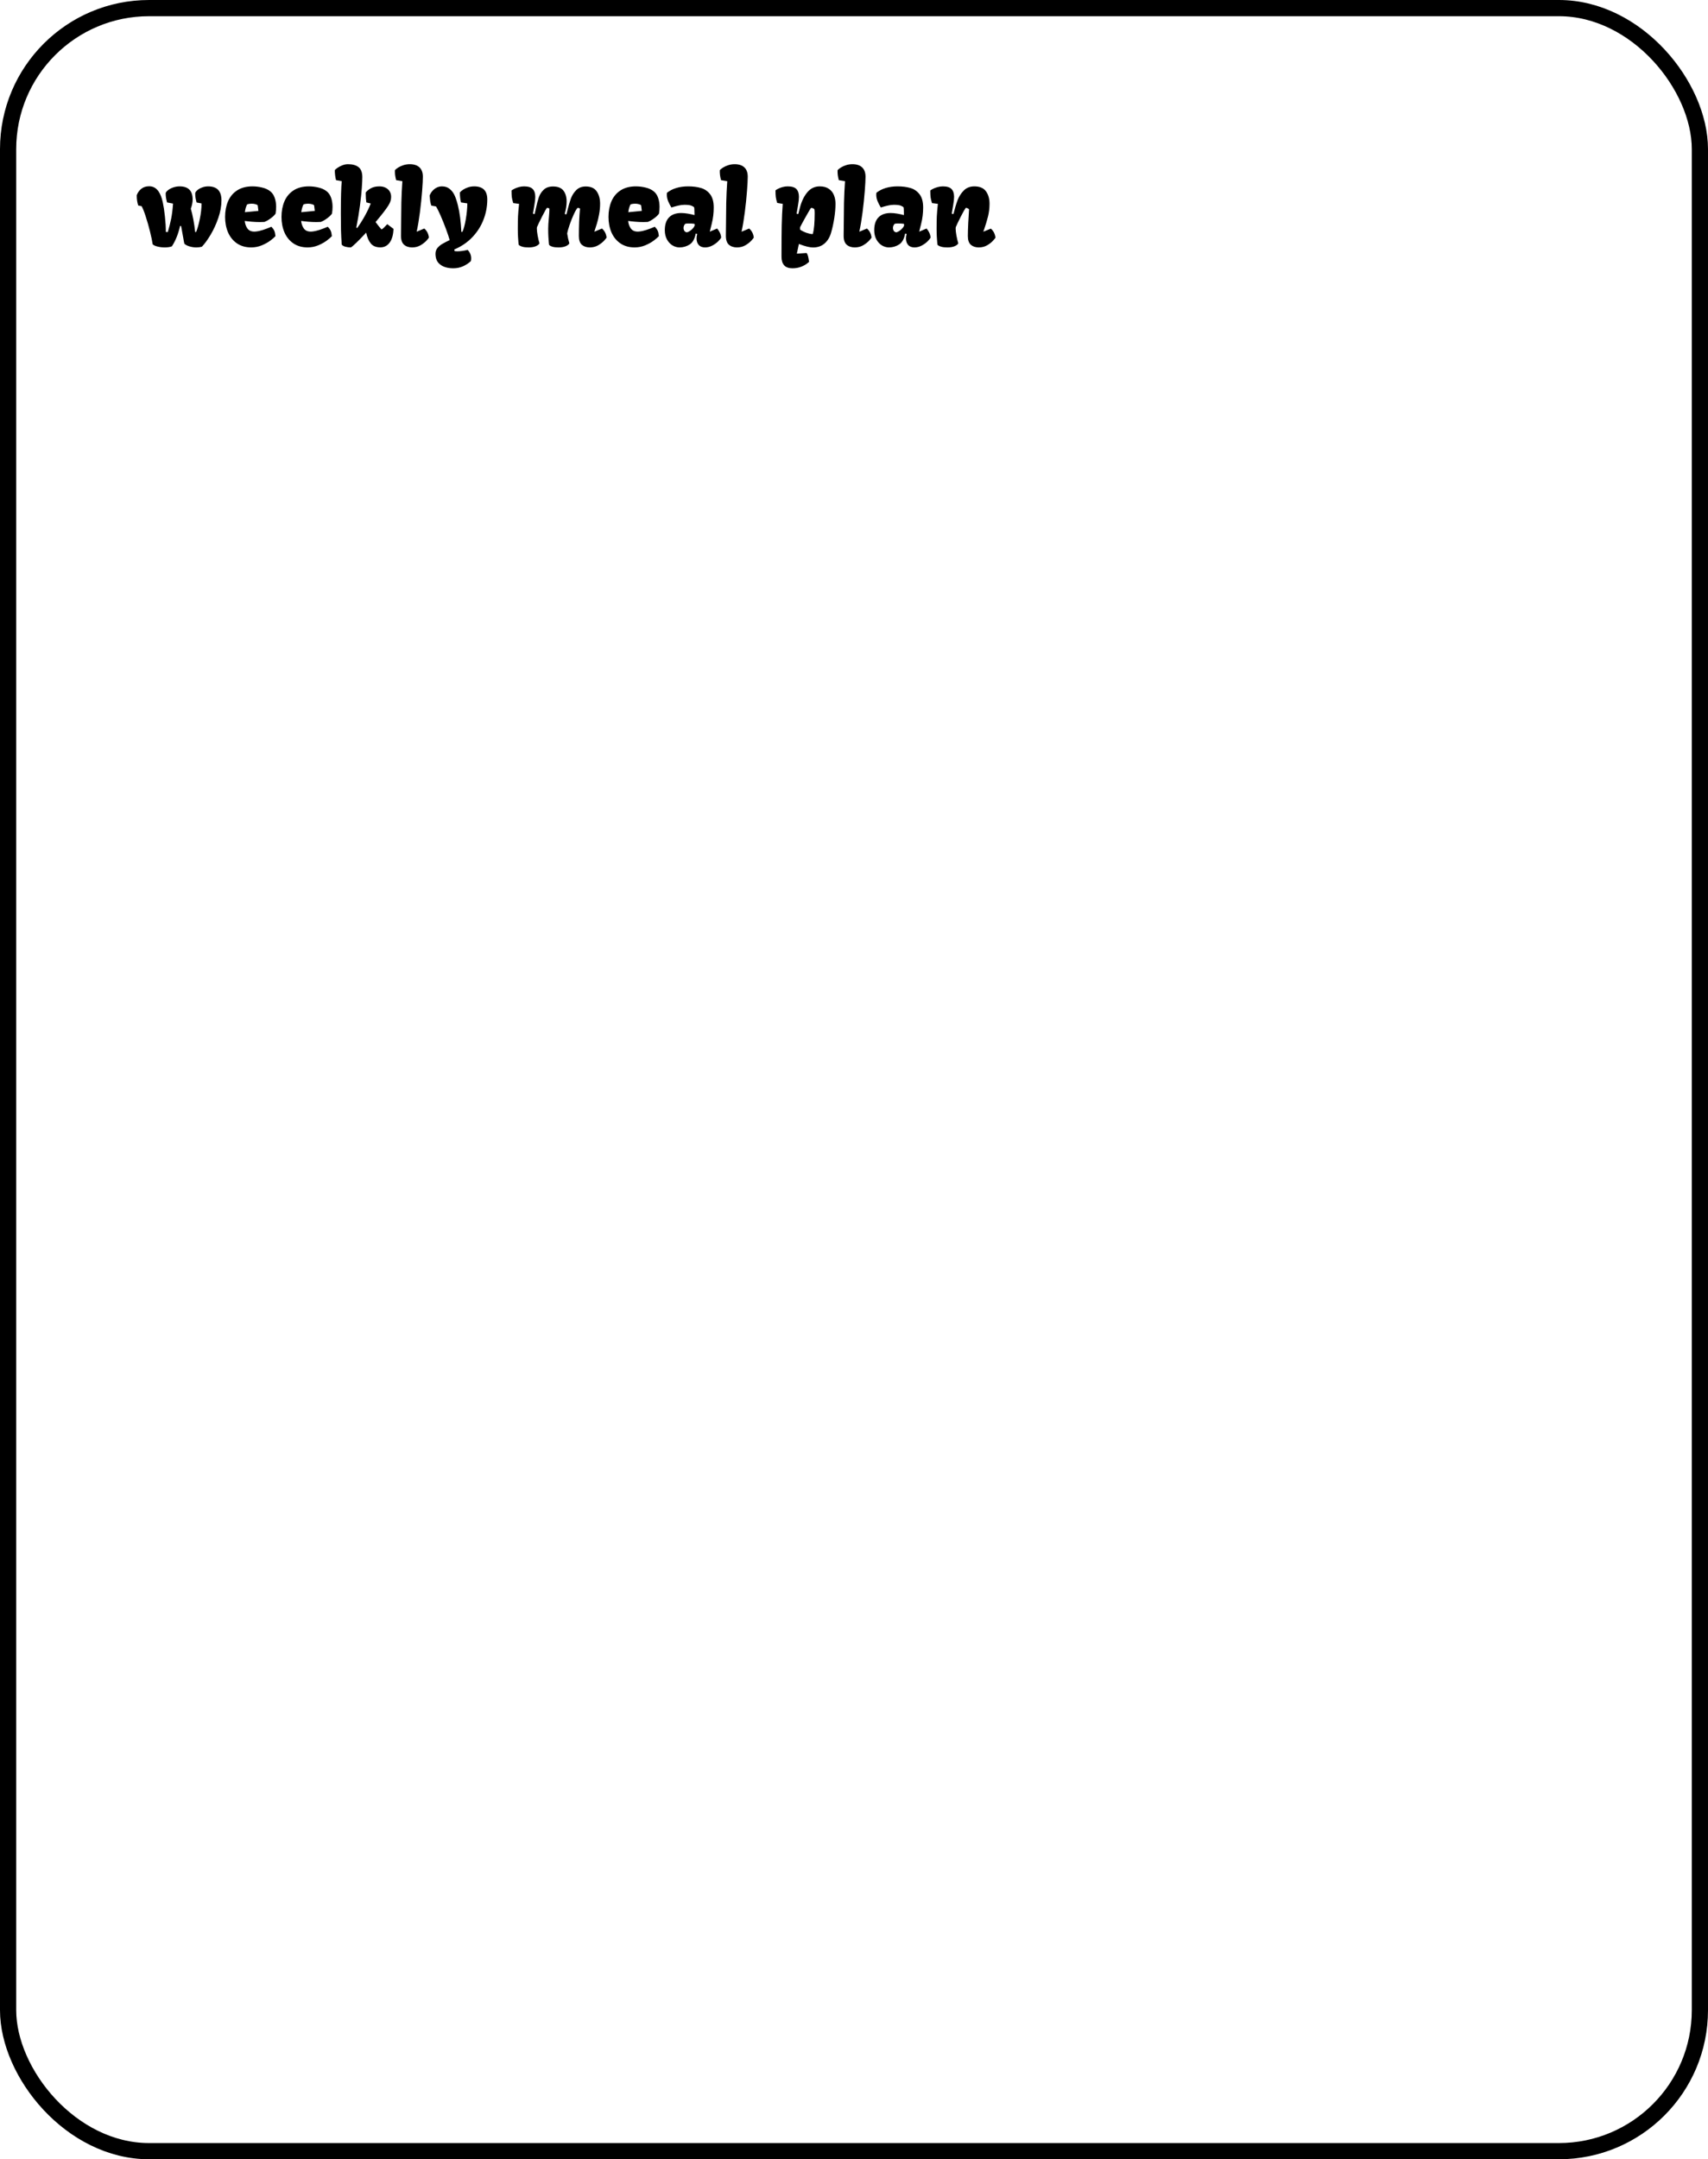 <svg width="527" height="666" viewBox="0 0 527 666" fill="none" xmlns="http://www.w3.org/2000/svg">
<rect x="2.5" y="2.5" width="522" height="661" rx="43.5" stroke="black" stroke-width="5"/>
<path d="M42.656 63.391C42.344 62.495 42.188 61.438 42.188 60.219C42.469 59.438 42.932 58.781 43.578 58.25C44.224 57.719 45.036 57.453 46.016 57.453C46.641 57.453 47.182 57.583 47.641 57.844C48.099 58.094 48.516 58.479 48.891 59C49.464 59.812 49.906 60.938 50.219 62.375C50.49 63.635 50.714 65.109 50.891 66.797C51.078 68.474 51.172 70.057 51.172 71.547L51.781 71.562C52.208 70.125 52.552 68.755 52.812 67.453C53.073 66.151 53.266 64.599 53.391 62.797L51.547 62.438C51.391 61.875 51.281 61.391 51.219 60.984C51.156 60.568 51.125 60.125 51.125 59.656C51.125 59.385 51.333 59.078 51.75 58.734C52.167 58.38 52.703 58.083 53.359 57.844C54.026 57.604 54.714 57.484 55.422 57.484C58.099 57.484 59.438 58.833 59.438 61.531C59.438 62.396 59.25 63.344 58.875 64.375C59.479 66.458 59.927 68.854 60.219 71.562L60.5 71.578C60.927 70.578 61.312 69.224 61.656 67.516C62.01 65.797 62.188 64.208 62.188 62.75L60.656 62.453C60.5 61.891 60.391 61.406 60.328 61C60.266 60.583 60.234 60.141 60.234 59.672C60.234 59.401 60.417 59.094 60.781 58.75C61.156 58.396 61.651 58.099 62.266 57.859C62.88 57.609 63.531 57.484 64.219 57.484C66.958 57.484 68.328 58.917 68.328 61.781C68.328 63.542 68 65.37 67.344 67.266C66.688 69.162 65.891 70.891 64.953 72.453C64.016 74.016 63.13 75.229 62.297 76.094C61.776 76.24 61.214 76.312 60.609 76.312C59.891 76.312 59.193 76.213 58.516 76.016C57.849 75.828 57.307 75.552 56.891 75.188C56.818 74.938 56.688 74.25 56.5 73.125C56.229 71.542 56.021 70.401 55.875 69.703H55.562C54.99 72.203 54.146 74.297 53.031 75.984C52.458 76.203 51.724 76.312 50.828 76.312C50.068 76.312 49.344 76.229 48.656 76.062C47.969 75.906 47.453 75.672 47.109 75.359C46.974 74.401 46.703 73.099 46.297 71.453C45.891 69.807 45.443 68.24 44.953 66.75C44.474 65.26 44.052 64.208 43.688 63.594L42.656 63.391ZM69.451 66.922C69.451 65.12 69.754 63.51 70.358 62.094C70.962 60.677 71.894 59.557 73.154 58.734C74.425 57.901 76.009 57.484 77.904 57.484C78.894 57.484 79.884 57.604 80.873 57.844C81.863 58.073 82.701 58.458 83.389 59C84.024 59.51 84.483 60.188 84.764 61.031C85.055 61.865 85.201 62.792 85.201 63.812C85.201 64.49 85.144 65.182 85.029 65.891C84.904 66.099 84.66 66.375 84.295 66.719C83.93 67.052 83.504 67.38 83.014 67.703C82.524 68.026 82.05 68.276 81.592 68.453C81.154 68.484 80.701 68.5 80.233 68.5C79.41 68.5 78.576 68.463 77.733 68.391C76.889 68.318 76.149 68.234 75.514 68.141C75.597 69.026 75.868 69.797 76.326 70.453C76.785 71.109 77.514 71.438 78.514 71.438C78.608 71.438 78.759 71.427 78.967 71.406C79.602 71.344 80.342 71.177 81.186 70.906C82.04 70.625 82.889 70.302 83.733 69.938C84.129 70.333 84.42 70.729 84.608 71.125C84.795 71.521 84.925 72.088 84.998 72.828C84.675 73.203 84.149 73.662 83.42 74.203C82.701 74.745 81.821 75.234 80.779 75.672C79.738 76.099 78.649 76.312 77.514 76.312C75.805 76.312 74.342 75.901 73.123 75.078C71.915 74.245 70.998 73.12 70.373 71.703C69.759 70.276 69.451 68.682 69.451 66.922ZM79.514 63.328C79.368 63.172 79.123 63.052 78.779 62.969C78.436 62.875 78.076 62.828 77.701 62.828C77.399 62.828 77.092 62.854 76.779 62.906C76.477 62.958 76.295 63.016 76.233 63.078C75.879 63.776 75.654 64.568 75.561 65.453L79.733 65.047L79.514 63.328ZM86.856 66.922C86.856 65.12 87.158 63.51 87.762 62.094C88.366 60.677 89.299 59.557 90.559 58.734C91.83 57.901 93.413 57.484 95.309 57.484C96.299 57.484 97.288 57.604 98.278 57.844C99.267 58.073 100.106 58.458 100.793 59C101.429 59.51 101.887 60.188 102.168 61.031C102.46 61.865 102.606 62.792 102.606 63.812C102.606 64.49 102.549 65.182 102.434 65.891C102.309 66.099 102.064 66.375 101.7 66.719C101.335 67.052 100.908 67.38 100.418 67.703C99.929 68.026 99.455 68.276 98.996 68.453C98.559 68.484 98.106 68.5 97.637 68.5C96.814 68.5 95.981 68.463 95.137 68.391C94.293 68.318 93.554 68.234 92.918 68.141C93.002 69.026 93.272 69.797 93.731 70.453C94.189 71.109 94.918 71.438 95.918 71.438C96.012 71.438 96.163 71.427 96.371 71.406C97.007 71.344 97.746 71.177 98.59 70.906C99.444 70.625 100.293 70.302 101.137 69.938C101.533 70.333 101.825 70.729 102.012 71.125C102.2 71.521 102.33 72.088 102.403 72.828C102.08 73.203 101.554 73.662 100.825 74.203C100.106 74.745 99.226 75.234 98.184 75.672C97.142 76.099 96.054 76.312 94.918 76.312C93.21 76.312 91.746 75.901 90.528 75.078C89.319 74.245 88.403 73.12 87.778 71.703C87.163 70.276 86.856 68.682 86.856 66.922ZM96.918 63.328C96.772 63.172 96.528 63.052 96.184 62.969C95.84 62.875 95.481 62.828 95.106 62.828C94.804 62.828 94.496 62.854 94.184 62.906C93.882 62.958 93.7 63.016 93.637 63.078C93.283 63.776 93.059 64.568 92.965 65.453L97.137 65.047L96.918 63.328ZM105.167 65.906C105.167 61.031 105.26 57.688 105.448 55.875L103.682 55.562C103.432 54.604 103.307 53.573 103.307 52.469C103.464 52.271 103.755 52.026 104.182 51.734C104.609 51.443 105.104 51.188 105.667 50.969C106.24 50.75 106.807 50.641 107.37 50.641C108.766 50.641 109.849 50.943 110.62 51.547C111.401 52.151 111.792 53.182 111.792 54.641C111.792 55.37 111.74 56.49 111.635 58C111.531 59.5 111.339 61.323 111.057 63.469C110.776 65.615 110.401 67.854 109.932 70.188L110.198 70.344C111.021 69.208 111.812 67.958 112.573 66.594C113.333 65.219 113.937 63.943 114.385 62.766L113.042 62.438C112.917 61.729 112.854 60.891 112.854 59.922V59.359C113.25 58.859 113.792 58.422 114.479 58.047C115.177 57.672 116.042 57.484 117.073 57.484C117.812 57.484 118.453 57.625 118.995 57.906C119.536 58.177 119.953 58.557 120.245 59.047C120.536 59.536 120.682 60.099 120.682 60.734C120.682 61.214 120.609 61.667 120.464 62.094C120.318 62.51 120.099 62.953 119.807 63.422C119.057 64.609 117.75 66.297 115.885 68.484C116.51 69.359 117.12 70.12 117.714 70.766C117.943 70.651 118.156 70.5 118.354 70.312C118.562 70.125 118.828 69.854 119.151 69.5L119.495 69.141L121.417 70.594C121.344 72.448 120.943 73.865 120.214 74.844C119.495 75.812 118.542 76.297 117.354 76.297C116.052 76.297 115.073 75.901 114.417 75.109C113.76 74.318 113.281 73.198 112.979 71.75C111.833 72.99 110.823 74.031 109.948 74.875C109.083 75.708 108.516 76.188 108.245 76.312C107.672 76.312 107.125 76.245 106.604 76.109C106.083 75.974 105.698 75.76 105.448 75.469C105.333 73.99 105.255 72.526 105.214 71.078C105.182 69.62 105.167 67.896 105.167 65.906ZM122.227 55.562C122.071 54.927 121.967 54.401 121.915 53.984C121.863 53.557 121.842 53.068 121.852 52.516C122.071 52.234 122.41 51.953 122.868 51.672C123.337 51.38 123.878 51.135 124.493 50.938C125.118 50.74 125.764 50.641 126.43 50.641C127.733 50.641 128.733 50.969 129.43 51.625C130.128 52.281 130.477 53.25 130.477 54.531C130.477 55.448 130.399 56.922 130.243 58.953C130.087 60.984 129.863 63.146 129.571 65.438C129.279 67.719 128.946 69.713 128.571 71.422L128.602 71.453L130.915 70.484C131.727 71.182 132.201 72.109 132.337 73.266C132.337 73.338 132.102 73.641 131.634 74.172C131.165 74.693 130.545 75.182 129.774 75.641C129.014 76.088 128.139 76.312 127.149 76.312C126.118 76.312 125.279 76.026 124.634 75.453C123.998 74.88 123.696 73.901 123.727 72.516L123.759 69.703C123.769 67.037 123.795 64.635 123.837 62.5C123.889 60.365 123.993 58.161 124.149 55.891L122.227 55.562ZM138.741 74.047C138.543 73.276 138.174 72.162 137.632 70.703C137.09 69.234 136.522 67.823 135.929 66.469C135.335 65.115 134.866 64.182 134.522 63.672L133.085 63.422C132.939 63.016 132.825 62.568 132.741 62.078C132.668 61.578 132.606 61 132.554 60.344C132.731 59.854 133.002 59.391 133.366 58.953C133.731 58.516 134.168 58.161 134.679 57.891C135.2 57.62 135.762 57.484 136.366 57.484C137.356 57.484 138.174 57.766 138.819 58.328C139.476 58.88 139.981 59.578 140.335 60.422C140.7 61.255 141.017 62.24 141.288 63.375C141.84 65.573 142.194 68.297 142.351 71.547L142.694 71.484C143.101 70.578 143.444 69.281 143.726 67.594C144.017 65.906 144.174 64.287 144.194 62.734L142.241 62.438C142.012 61.562 141.897 60.536 141.897 59.359C142.127 59.078 142.455 58.797 142.882 58.516C143.319 58.224 143.835 57.979 144.429 57.781C145.022 57.583 145.653 57.484 146.319 57.484C149.007 57.484 150.351 58.833 150.351 61.531C150.351 63.656 149.965 65.719 149.194 67.719C148.434 69.719 147.288 71.526 145.757 73.141C144.226 74.755 142.361 76.026 140.163 76.953L140.288 77.469C140.569 77.5 140.845 77.516 141.116 77.516C142.002 77.516 143.069 77.37 144.319 77.078C145.028 77.87 145.382 78.734 145.382 79.672C145.382 79.953 145.351 80.24 145.288 80.531C144.663 81.135 143.882 81.656 142.944 82.094C142.007 82.531 140.976 82.75 139.851 82.75C138.215 82.75 136.892 82.38 135.882 81.641C134.871 80.901 134.366 79.776 134.366 78.266C134.366 77.588 134.569 76.995 134.976 76.484C135.392 75.984 135.871 75.578 136.413 75.266C136.965 74.943 137.741 74.537 138.741 74.047ZM159.769 70.562C159.769 68.865 159.79 67.583 159.831 66.719C159.873 65.844 159.983 64.562 160.16 62.875L158.363 62.641C158.144 61.964 157.998 61.359 157.925 60.828C157.863 60.297 157.831 59.609 157.831 58.766C157.998 58.62 158.274 58.448 158.66 58.25C159.055 58.042 159.519 57.865 160.05 57.719C160.592 57.562 161.139 57.484 161.691 57.484C162.951 57.484 163.842 57.755 164.363 58.297C164.894 58.839 165.16 59.651 165.16 60.734C165.16 61.339 165.071 62.156 164.894 63.188C164.602 64.844 164.456 65.713 164.456 65.797C164.456 65.849 164.493 65.901 164.566 65.953C164.639 65.995 164.717 66.016 164.8 66.016C164.894 66.016 164.956 65.979 164.988 65.906C164.977 65.948 165.097 65.422 165.347 64.328C165.649 62.891 165.956 61.719 166.269 60.812C166.592 59.906 167.102 59.13 167.8 58.484C168.498 57.839 169.446 57.516 170.644 57.516C172.123 57.516 173.191 57.943 173.847 58.797C174.503 59.641 174.831 60.766 174.831 62.172C174.831 63.286 174.644 64.526 174.269 65.891C174.269 65.943 174.305 65.995 174.378 66.047C174.451 66.088 174.529 66.109 174.613 66.109C174.706 66.109 174.769 66.073 174.8 66L175.019 65.125C175.394 63.583 175.764 62.302 176.128 61.281C176.503 60.26 177.061 59.38 177.8 58.641C178.55 57.891 179.524 57.516 180.722 57.516C182.295 57.516 183.425 58.021 184.113 59.031C184.811 60.042 185.16 61.312 185.16 62.844C185.16 63.927 185.055 65.016 184.847 66.109C184.649 67.203 184.436 68.12 184.206 68.859C183.988 69.599 183.717 70.453 183.394 71.422L183.425 71.453L185.738 70.484C186.55 71.182 187.024 72.109 187.16 73.266C187.16 73.338 186.925 73.641 186.456 74.172C185.988 74.693 185.368 75.182 184.597 75.641C183.837 76.088 182.962 76.312 181.972 76.312C180.983 76.312 180.175 76.047 179.55 75.516C178.925 74.984 178.613 74.078 178.613 72.797C178.613 71.37 178.639 69.906 178.691 68.406C178.753 66.896 178.842 65.542 178.956 64.344C178.779 64.198 178.535 64.12 178.222 64.109C177.91 64.412 177.519 65.073 177.05 66.094C176.581 67.104 176.149 68.188 175.753 69.344C175.358 70.49 175.108 71.385 175.003 72.031C175.149 73.052 175.373 74.062 175.675 75.062C175.488 75.417 175.102 75.713 174.519 75.953C173.936 76.193 173.217 76.312 172.363 76.312C171.592 76.312 170.988 76.25 170.55 76.125C170.113 76 169.811 75.87 169.644 75.734C169.488 75.599 169.41 75.51 169.41 75.469C169.399 75.375 169.373 75.13 169.331 74.734C169.29 74.328 169.248 73.766 169.206 73.047C169.165 72.318 169.144 71.49 169.144 70.562C169.144 69.677 169.212 68.568 169.347 67.234C169.358 67.068 169.389 66.672 169.441 66.047C169.493 65.422 169.519 64.854 169.519 64.344C169.342 64.198 169.097 64.12 168.785 64.109C168.608 64.245 168.113 65.109 167.3 66.703C166.488 68.297 165.946 69.422 165.675 70.078C165.654 70.224 165.644 70.365 165.644 70.5C165.644 71.021 165.722 71.724 165.878 72.609C166.035 73.484 166.227 74.302 166.456 75.062C166.269 75.417 165.884 75.713 165.3 75.953C164.717 76.193 163.998 76.312 163.144 76.312C162.373 76.312 161.753 76.25 161.285 76.125C160.826 76 160.503 75.87 160.316 75.734C160.128 75.588 160.035 75.5 160.035 75.469C160.024 75.375 159.998 75.13 159.956 74.734C159.915 74.328 159.873 73.766 159.831 73.047C159.79 72.318 159.769 71.49 159.769 70.562ZM187.752 66.922C187.752 65.12 188.054 63.51 188.658 62.094C189.262 60.677 190.194 59.557 191.455 58.734C192.726 57.901 194.309 57.484 196.205 57.484C197.194 57.484 198.184 57.604 199.173 57.844C200.163 58.073 201.002 58.458 201.689 59C202.325 59.51 202.783 60.188 203.064 61.031C203.356 61.865 203.502 62.792 203.502 63.812C203.502 64.49 203.444 65.182 203.33 65.891C203.205 66.099 202.96 66.375 202.595 66.719C202.231 67.052 201.804 67.38 201.314 67.703C200.825 68.026 200.351 68.276 199.892 68.453C199.455 68.484 199.002 68.5 198.533 68.5C197.71 68.5 196.877 68.463 196.033 68.391C195.189 68.318 194.45 68.234 193.814 68.141C193.897 69.026 194.168 69.797 194.627 70.453C195.085 71.109 195.814 71.438 196.814 71.438C196.908 71.438 197.059 71.427 197.267 71.406C197.903 71.344 198.642 71.177 199.486 70.906C200.34 70.625 201.189 70.302 202.033 69.938C202.429 70.333 202.72 70.729 202.908 71.125C203.095 71.521 203.226 72.088 203.298 72.828C202.976 73.203 202.45 73.662 201.72 74.203C201.002 74.745 200.121 75.234 199.08 75.672C198.038 76.099 196.95 76.312 195.814 76.312C194.106 76.312 192.642 75.901 191.423 75.078C190.215 74.245 189.298 73.12 188.673 71.703C188.059 70.276 187.752 68.682 187.752 66.922ZM197.814 63.328C197.668 63.172 197.423 63.052 197.08 62.969C196.736 62.875 196.377 62.828 196.002 62.828C195.7 62.828 195.392 62.854 195.08 62.906C194.778 62.958 194.595 63.016 194.533 63.078C194.179 63.776 193.955 64.568 193.861 65.453L198.033 65.047L197.814 63.328ZM210.187 65.703C210.802 65.703 211.479 65.766 212.219 65.891C212.969 66.016 213.656 66.167 214.281 66.344V65.859C214.281 65.537 214.271 65.177 214.25 64.781C214.239 64.385 214.219 64.125 214.187 64C214.094 63.823 213.823 63.641 213.375 63.453C212.937 63.266 212.219 63.172 211.219 63.172C210.604 63.172 209.969 63.25 209.312 63.406C208.667 63.552 207.948 63.75 207.156 64C206.729 63.292 206.385 62.62 206.125 61.984C205.875 61.339 205.75 60.693 205.75 60.047C205.75 59.849 205.766 59.651 205.797 59.453C207.484 58.141 209.667 57.484 212.344 57.484C213.823 57.484 215.135 57.651 216.281 57.984C217.427 58.318 218.37 58.964 219.109 59.922C219.849 60.88 220.219 62.24 220.219 64C220.219 65.719 220.016 67.385 219.609 69C219.213 70.604 219.01 71.422 219 71.453L221.266 70.484C221.568 70.807 221.833 71.203 222.062 71.672C222.302 72.13 222.453 72.662 222.516 73.266C222.37 73.578 222.052 73.979 221.562 74.469C221.073 74.948 220.474 75.375 219.766 75.75C219.057 76.125 218.318 76.312 217.547 76.312C216.682 76.312 216.026 76.057 215.578 75.547C215.141 75.037 214.922 74.375 214.922 73.562C214.922 73.104 214.989 72.641 215.125 72.172L214.656 72.031C214.364 73.677 213.745 74.802 212.797 75.406C211.849 76.01 210.802 76.312 209.656 76.312C208.906 76.312 208.182 76.104 207.484 75.688C206.786 75.26 206.219 74.646 205.781 73.844C205.344 73.031 205.125 72.083 205.125 71C205.125 69.271 205.557 67.958 206.422 67.062C207.286 66.156 208.542 65.703 210.187 65.703ZM211.969 71.656C212.229 71.604 212.536 71.458 212.891 71.219C213.255 70.979 213.578 70.693 213.859 70.359C214.141 70.026 214.307 69.708 214.359 69.406L214.266 69.031C213.713 68.958 213.125 68.922 212.5 68.922C211.969 68.922 211.604 68.963 211.406 69.047C211.073 69.422 210.906 69.838 210.906 70.297C210.906 70.63 210.989 70.932 211.156 71.203C211.333 71.474 211.604 71.625 211.969 71.656ZM222.467 55.562C222.311 54.927 222.206 54.401 222.154 53.984C222.102 53.557 222.081 53.068 222.092 52.516C222.311 52.234 222.649 51.953 223.107 51.672C223.576 51.38 224.118 51.135 224.732 50.938C225.357 50.74 226.003 50.641 226.67 50.641C227.972 50.641 228.972 50.969 229.67 51.625C230.368 52.281 230.717 53.25 230.717 54.531C230.717 55.448 230.639 56.922 230.482 58.953C230.326 60.984 230.102 63.146 229.811 65.438C229.519 67.719 229.186 69.713 228.811 71.422L228.842 71.453L231.154 70.484C231.967 71.182 232.441 72.109 232.576 73.266C232.576 73.338 232.342 73.641 231.873 74.172C231.404 74.693 230.785 75.182 230.014 75.641C229.253 76.088 228.378 76.312 227.389 76.312C226.357 76.312 225.519 76.026 224.873 75.453C224.238 74.88 223.936 73.901 223.967 72.516L223.998 69.703C224.009 67.037 224.035 64.635 224.076 62.5C224.128 60.365 224.232 58.161 224.389 55.891L222.467 55.562ZM239.807 62.594C239.588 61.917 239.443 61.312 239.37 60.781C239.307 60.25 239.276 59.562 239.276 58.719C239.443 58.573 239.713 58.406 240.088 58.219C240.463 58.021 240.911 57.849 241.432 57.703C241.953 57.557 242.489 57.484 243.042 57.484C244.302 57.484 245.193 57.755 245.713 58.297C246.245 58.839 246.51 59.651 246.51 60.734C246.51 61.339 246.422 62.156 246.245 63.188C245.953 64.844 245.807 65.713 245.807 65.797C245.807 65.849 245.844 65.901 245.917 65.953C245.989 65.995 246.068 66.016 246.151 66.016C246.245 66.016 246.307 65.979 246.338 65.906L246.495 65.281L246.838 63.953C247.349 62.026 248.109 60.469 249.12 59.281C250.13 58.083 251.401 57.484 252.932 57.484C254.078 57.484 255.01 57.734 255.729 58.234C256.458 58.724 256.984 59.375 257.307 60.188C257.63 60.99 257.792 61.875 257.792 62.844C257.792 64.156 257.667 65.63 257.417 67.266C257.167 68.891 256.833 70.412 256.417 71.828C256.01 73.213 255.333 74.312 254.385 75.125C253.448 75.927 252.276 76.328 250.87 76.328C250.359 76.328 249.76 76.245 249.073 76.078C248.396 75.922 247.536 75.646 246.495 75.25L245.87 78.203L245.901 78.234L248.885 78.031C249.083 78.312 249.229 78.651 249.323 79.047C249.427 79.453 249.515 79.917 249.588 80.438L249.635 80.75C249.635 80.792 249.406 80.984 248.948 81.328C248.489 81.682 247.88 82.005 247.12 82.297C246.359 82.599 245.484 82.75 244.495 82.75C242.255 82.75 241.135 81.557 241.135 79.172V78.094C241.135 74.917 241.156 72.088 241.198 69.609C241.25 67.12 241.354 64.875 241.51 62.875L239.807 62.594ZM250.807 72.156C251.182 70.75 251.37 68.62 251.37 65.766C251.37 65.276 251.344 64.88 251.292 64.578C251.052 64.276 250.708 64.125 250.26 64.125C250.114 64.25 249.614 65.073 248.76 66.594C247.906 68.104 247.276 69.266 246.87 70.078V70.828C247.443 71.224 248.104 71.552 248.854 71.812C249.604 72.062 250.177 72.188 250.573 72.188C250.667 72.188 250.745 72.177 250.807 72.156ZM258.805 55.562C258.649 54.927 258.545 54.401 258.493 53.984C258.441 53.557 258.42 53.068 258.43 52.516C258.649 52.234 258.988 51.953 259.446 51.672C259.915 51.38 260.456 51.135 261.071 50.938C261.696 50.74 262.342 50.641 263.008 50.641C264.311 50.641 265.311 50.969 266.008 51.625C266.706 52.281 267.055 53.25 267.055 54.531C267.055 55.448 266.977 56.922 266.821 58.953C266.665 60.984 266.441 63.146 266.149 65.438C265.857 67.719 265.524 69.713 265.149 71.422L265.18 71.453L267.493 70.484C268.305 71.182 268.779 72.109 268.915 73.266C268.915 73.338 268.68 73.641 268.212 74.172C267.743 74.693 267.123 75.182 266.352 75.641C265.592 76.088 264.717 76.312 263.727 76.312C262.696 76.312 261.857 76.026 261.212 75.453C260.576 74.88 260.274 73.901 260.305 72.516L260.337 69.703C260.347 67.037 260.373 64.635 260.415 62.5C260.467 60.365 260.571 58.161 260.727 55.891L258.805 55.562ZM274.804 65.703C275.418 65.703 276.095 65.766 276.835 65.891C277.585 66.016 278.272 66.167 278.897 66.344V65.859C278.897 65.537 278.887 65.177 278.866 64.781C278.856 64.385 278.835 64.125 278.804 64C278.71 63.823 278.439 63.641 277.991 63.453C277.554 63.266 276.835 63.172 275.835 63.172C275.22 63.172 274.585 63.25 273.929 63.406C273.283 63.552 272.564 63.75 271.772 64C271.345 63.292 271.002 62.62 270.741 61.984C270.491 61.339 270.366 60.693 270.366 60.047C270.366 59.849 270.382 59.651 270.413 59.453C272.1 58.141 274.283 57.484 276.96 57.484C278.439 57.484 279.752 57.651 280.897 57.984C282.043 58.318 282.986 58.964 283.725 59.922C284.465 60.88 284.835 62.24 284.835 64C284.835 65.719 284.632 67.385 284.225 69C283.83 70.604 283.627 71.422 283.616 71.453L285.882 70.484C286.184 70.807 286.449 71.203 286.679 71.672C286.918 72.13 287.069 72.662 287.132 73.266C286.986 73.578 286.668 73.979 286.179 74.469C285.689 74.948 285.09 75.375 284.382 75.75C283.673 76.125 282.934 76.312 282.163 76.312C281.298 76.312 280.642 76.057 280.194 75.547C279.757 75.037 279.538 74.375 279.538 73.562C279.538 73.104 279.606 72.641 279.741 72.172L279.272 72.031C278.981 73.677 278.361 74.802 277.413 75.406C276.465 76.01 275.418 76.312 274.272 76.312C273.522 76.312 272.798 76.104 272.1 75.688C271.403 75.26 270.835 74.646 270.397 73.844C269.96 73.031 269.741 72.083 269.741 71C269.741 69.271 270.173 67.958 271.038 67.062C271.903 66.156 273.158 65.703 274.804 65.703ZM276.585 71.656C276.845 71.604 277.153 71.458 277.507 71.219C277.871 70.979 278.194 70.693 278.475 70.359C278.757 70.026 278.923 69.708 278.975 69.406L278.882 69.031C278.33 68.958 277.741 68.922 277.116 68.922C276.585 68.922 276.22 68.963 276.022 69.047C275.689 69.422 275.522 69.838 275.522 70.297C275.522 70.63 275.606 70.932 275.772 71.203C275.949 71.474 276.22 71.625 276.585 71.656ZM288.989 70.562C288.989 68.865 289.01 67.583 289.052 66.719C289.094 65.844 289.203 64.562 289.38 62.875L287.568 62.641C287.349 61.964 287.203 61.359 287.13 60.828C287.068 60.297 287.036 59.609 287.036 58.766C287.203 58.62 287.479 58.448 287.864 58.25C288.26 58.042 288.729 57.865 289.271 57.719C289.812 57.562 290.359 57.484 290.911 57.484C292.172 57.484 293.062 57.755 293.583 58.297C294.114 58.839 294.38 59.651 294.38 60.734C294.38 61.339 294.291 62.156 294.114 63.188C293.823 64.844 293.677 65.713 293.677 65.797C293.677 65.849 293.713 65.901 293.786 65.953C293.859 65.995 293.937 66.016 294.021 66.016C294.114 66.016 294.177 65.979 294.208 65.906C294.625 64.25 295.041 62.865 295.458 61.75C295.875 60.635 296.505 59.646 297.349 58.781C298.193 57.917 299.286 57.484 300.63 57.484C302.297 57.484 303.495 57.995 304.224 59.016C304.953 60.026 305.318 61.302 305.318 62.844C305.318 64.219 305.156 65.547 304.833 66.828C304.51 68.099 304.109 69.427 303.63 70.812C303.651 70.76 303.578 70.963 303.411 71.422L303.443 71.453L305.724 70.516C306.536 71.213 307.01 72.141 307.146 73.297C307.146 73.37 306.911 73.667 306.443 74.188C305.984 74.708 305.375 75.193 304.614 75.641C303.854 76.088 302.979 76.312 301.989 76.312C301 76.312 300.193 76.047 299.568 75.516C298.943 74.984 298.63 74.078 298.63 72.797C298.63 71.776 298.672 70.412 298.755 68.703C298.838 66.995 298.922 65.62 299.005 64.578C298.734 64.287 298.401 64.13 298.005 64.109C297.64 64.578 297.104 65.516 296.396 66.922C295.687 68.328 295.187 69.38 294.896 70.078C294.875 70.224 294.864 70.365 294.864 70.5C294.864 71.021 294.943 71.724 295.099 72.609C295.255 73.484 295.448 74.302 295.677 75.062C295.489 75.417 295.104 75.713 294.521 75.953C293.937 76.193 293.219 76.312 292.364 76.312C291.594 76.312 290.974 76.25 290.505 76.125C290.047 76 289.724 75.87 289.536 75.734C289.349 75.588 289.255 75.5 289.255 75.469C289.245 75.375 289.219 75.13 289.177 74.734C289.135 74.328 289.094 73.766 289.052 73.047C289.01 72.318 288.989 71.49 288.989 70.562Z" fill="black"/>
</svg>
